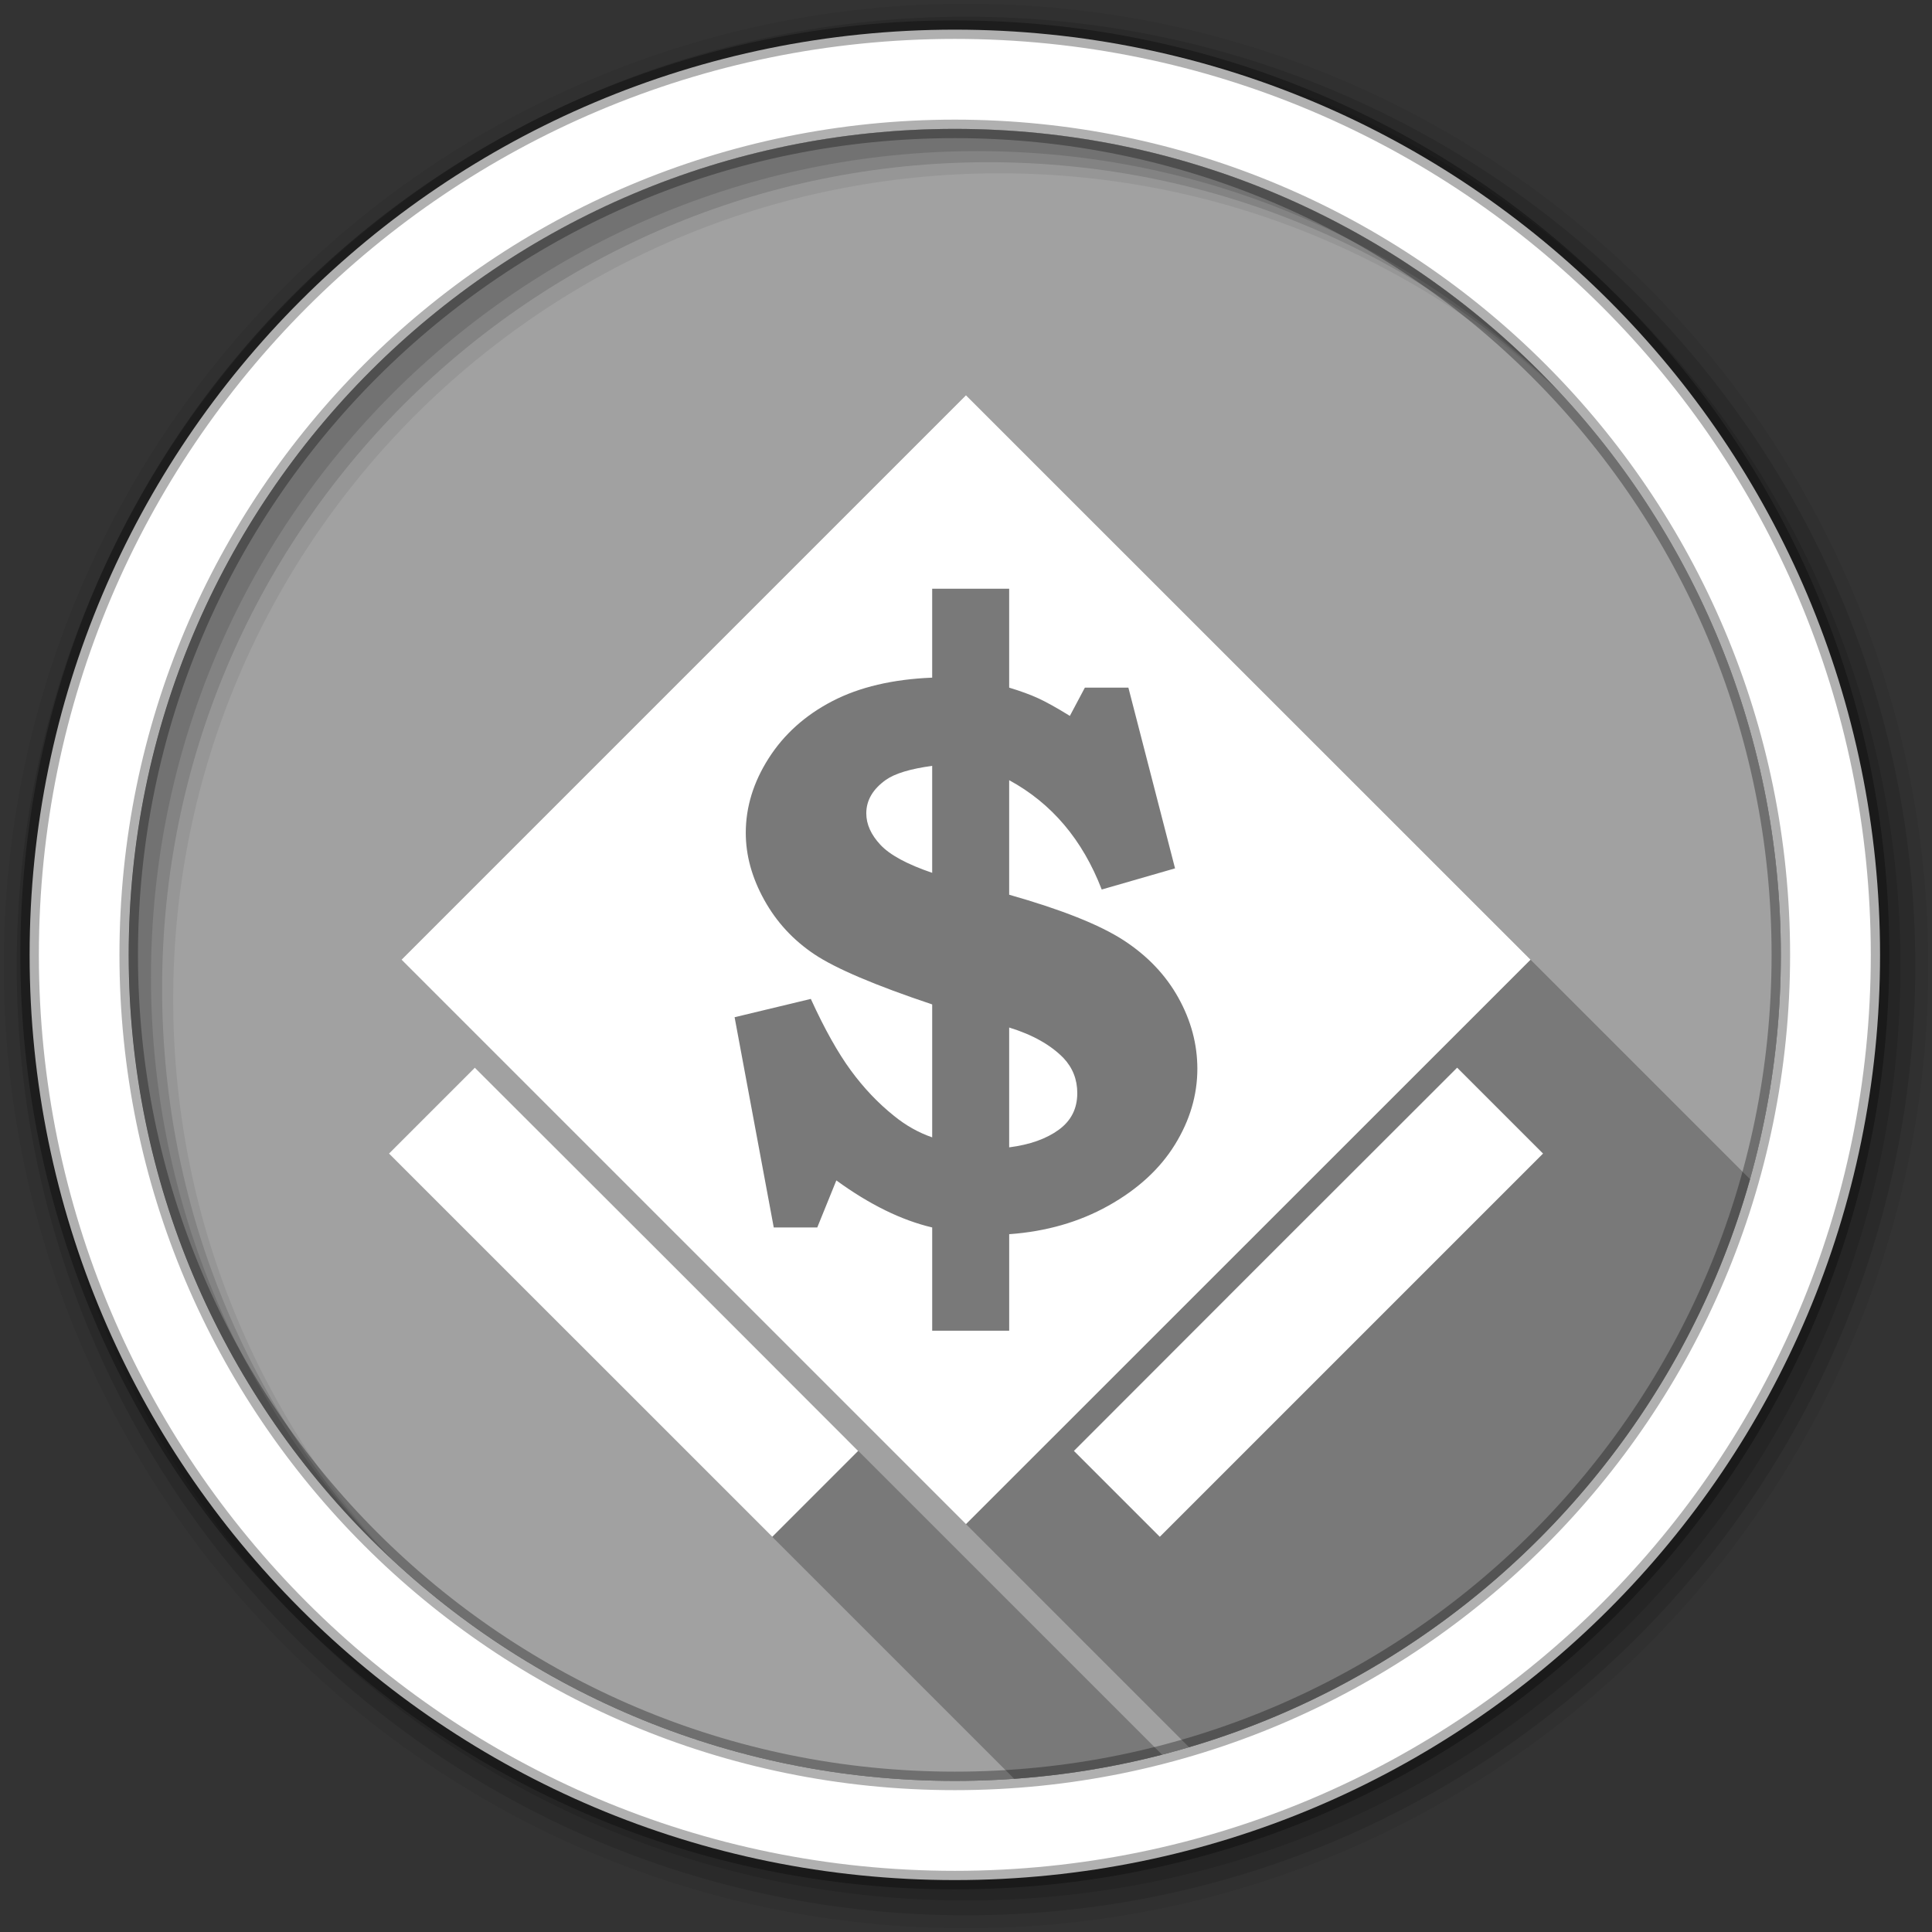 <svg viewBox="0 0 512 512" xmlns="http://www.w3.org/2000/svg">
 <rect x="0" y="0" width="512" height="512" fill="#333333" stroke="none"/>
 <g fill-rule="evenodd">
  <path d="m471.95 253.05c0 120.9-98.01 218.91-218.91 218.91s-218.91-98.01-218.91-218.91 98.01-218.91 218.91-218.91 218.91 98.01 218.91 218.91" fill="#a1a1a1"/>
  <path d="m256 1c-140.83 0-255 114.17-255 255s114.17 255 255 255 255-114.17 255-255-114.17-255-255-255m8.827 44.931c120.9 0 218.9 98 218.9 218.9s-98 218.9-218.9 218.9-218.93-98-218.93-218.9 98.03-218.9 218.93-218.9" fill-opacity=".067"/>
  <g fill-opacity=".129">
   <path d="m256 4.43c-138.94 0-251.57 112.63-251.57 251.57s112.63 251.57 251.57 251.57 251.57-112.63 251.57-251.57-112.63-251.57-251.57-251.57m5.885 38.556c120.9 0 218.9 98 218.9 218.9s-98 218.9-218.9 218.9-218.93-98-218.93-218.9 98.03-218.9 218.93-218.9"/>
   <path d="m256 8.36c-136.77 0-247.64 110.87-247.64 247.64s110.87 247.64 247.64 247.64 247.64-110.87 247.64-247.64-110.87-247.64-247.64-247.64m2.942 31.691c120.9 0 218.9 98 218.9 218.9s-98 218.9-218.9 218.9-218.93-98-218.93-218.9 98.03-218.9 218.93-218.9"/>
  </g>
  <path d="m253.04 7.86c-135.42 0-245.19 109.78-245.19 245.19 0 135.42 109.78 245.19 245.19 245.19 135.42 0 245.19-109.78 245.19-245.19 0-135.42-109.78-245.19-245.19-245.19m0 26.297c120.9 0 218.9 98 218.9 218.9s-98 218.9-218.9 218.9-218.93-98-218.93-218.9 98.03-218.9 218.93-218.9z" fill="#ffffff" stroke="#000000" stroke-opacity=".31" stroke-width="4.904"/>
 </g>
 <g fill-rule="evenodd">
  <path d="m255.99 104.75l-149.58 149.58 149.58 149.58 59.12 59.12c71.864-21.21 128.34-78.3 148.67-150.53l-58.16-58.16-149.62-149.58m-130.15 178.19l-22.76 22.76 165.7 165.7c13.435-.955 26.538-3.114 39.19-6.385l-123.02-123.02c-19.695-19.695-39.4-39.38-59.11-59.06" opacity=".25"/>
  <path d="m255.99 104.75l-149.58 149.58 149.58 149.58 149.62-149.58zm-8.954 51.27h20.405v26.21c3.03.916 5.575 1.851 7.655 2.802 2.079.952 4.902 2.505 8.426 4.69l3.98-7.492h11.533l12.365 47.897-19.431 5.604c-5.075-13.181-13.25-22.841-24.527-28.974v30.354c13.885 3.947 23.99 7.958 30.334 12.08 6.344 4.123 11.169 9.222 14.517 15.248 3.348 6.03 5.01 12.276 5.02 18.761 0 6.978-1.967 13.692-5.949 20.14-3.983 6.449-9.871 11.847-17.624 16.182s-16.496 6.848-26.294 7.553v25.583h-20.405v-27.37c-8.106-1.903-16.59-6.05-25.4-12.467l-5.056 12.467h-11.533l-10.375-55.714 20.2-4.853c3.665 8.04 7.215 14.327 10.599 18.944 3.383 4.617 7.182 8.637 11.411 12.02 3.101 2.537 6.487 4.457 10.152 5.726v-35.23c-15.15-5.075-25.568-9.508-31.21-13.279-5.639-3.771-10.06-8.565-13.299-14.416-3.242-5.85-4.893-11.775-4.893-17.766 0-6.837 2.02-13.432 6.071-19.776 4.053-6.343 9.663-11.391 16.852-15.13 7.189-3.736 16.04-5.81 26.476-6.233v-23.573zm0 46.943c-5.78.775-9.887 2.024-12.284 3.716-3.454 2.467-5.178 5.419-5.177 8.873 0 2.89 1.254 5.667 3.756 8.345 2.502 2.679 7.079 5.155 13.705 7.411v-28.344m20.405 69.34v31.755c5.498-.705 9.879-2.273 13.157-4.67 3.277-2.396 4.893-5.617 4.893-9.705 0-3.595-1.208-6.712-3.675-9.319-3.383-3.454-8.173-6.158-14.375-8.06m-141.6 10.639l-22.761 22.761 101.58 101.56 22.761-22.761c-33.826-33.887-67.69-67.73-101.58-101.56m260.32 0c-33.889 33.816-67.73 67.68-101.56 101.56l22.761 22.761 101.56-101.56z" fill="#ffffff"/>
 </g>
</svg>
